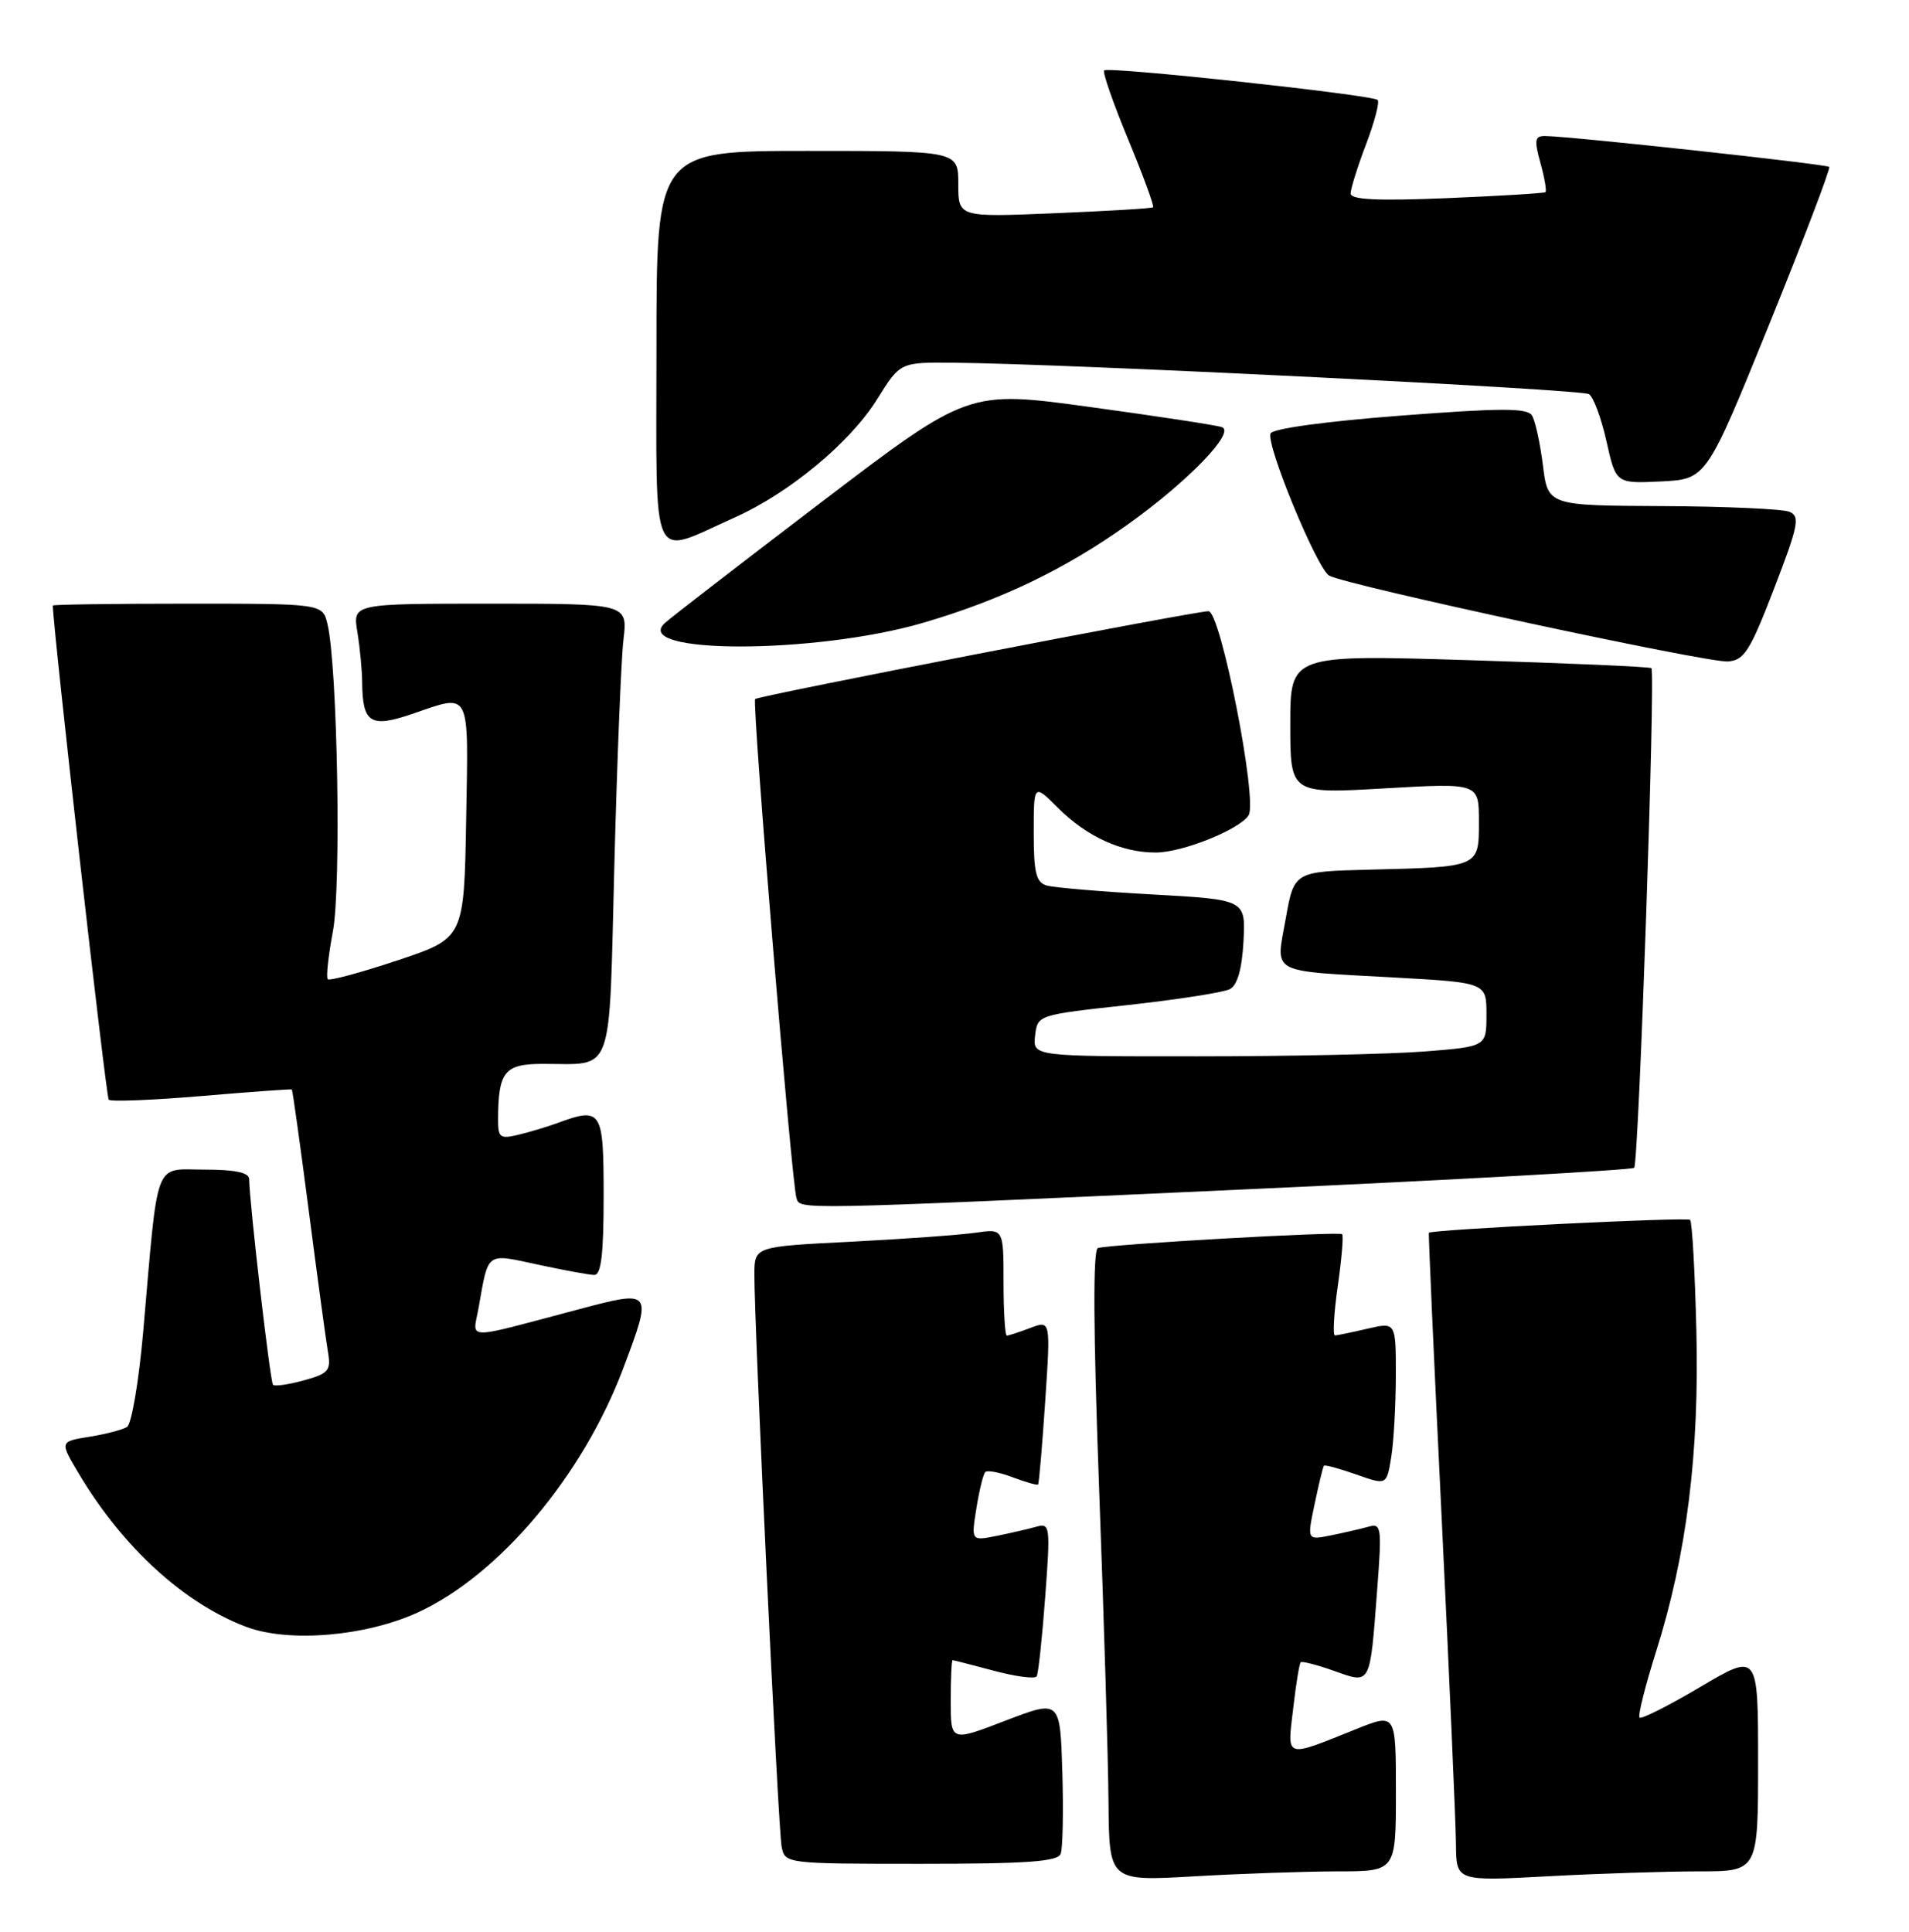 <?xml version="1.0" encoding="UTF-8" standalone="no"?>
<!DOCTYPE svg PUBLIC "-//W3C//DTD SVG 1.1//EN" "http://www.w3.org/Graphics/SVG/1.1/DTD/svg11.dtd" >
<svg xmlns="http://www.w3.org/2000/svg" xmlns:xlink="http://www.w3.org/1999/xlink" version="1.1" viewBox="0 0 253 256">
 <g >
 <path fill="currentColor"
d=" M 177.25 248.00 C 185.00 248.00 185.00 248.00 185.00 237.51 C 185.00 227.03 185.00 227.03 179.75 229.14 C 170.16 232.99 170.59 233.12 171.38 226.46 C 171.75 223.24 172.20 220.46 172.38 220.29 C 172.55 220.12 174.54 220.63 176.80 221.43 C 181.72 223.17 181.54 223.51 182.52 210.65 C 183.15 202.36 183.08 201.84 181.35 202.33 C 180.33 202.61 178.09 203.13 176.36 203.48 C 173.22 204.11 173.22 204.11 174.23 199.31 C 174.78 196.66 175.34 194.38 175.46 194.24 C 175.59 194.10 177.51 194.62 179.73 195.40 C 183.77 196.83 183.77 196.83 184.37 193.16 C 184.71 191.15 184.98 186.28 184.99 182.36 C 185.00 175.21 185.00 175.21 181.25 176.08 C 179.19 176.56 177.24 176.96 176.93 176.98 C 176.61 176.99 176.78 174.05 177.29 170.45 C 177.81 166.85 178.07 163.75 177.87 163.56 C 177.44 163.17 146.97 164.90 145.50 165.40 C 144.84 165.63 144.89 176.27 145.66 197.12 C 146.30 214.38 146.87 233.18 146.91 238.90 C 147.00 249.31 147.00 249.31 158.25 248.66 C 164.44 248.30 172.99 248.01 177.25 248.00 Z  M 225.16 248.00 C 233.00 248.00 233.00 248.00 233.00 233.52 C 233.00 219.03 233.00 219.03 225.36 223.55 C 221.17 226.03 217.53 227.87 217.29 227.62 C 217.05 227.38 218.04 223.43 219.49 218.84 C 223.53 206.05 225.22 192.62 224.82 176.32 C 224.63 168.52 224.26 161.93 223.99 161.66 C 223.59 161.27 189.81 162.94 189.37 163.37 C 189.29 163.44 190.06 180.60 191.08 201.50 C 192.09 222.40 192.94 241.71 192.96 244.40 C 193.00 249.31 193.00 249.31 205.16 248.65 C 211.84 248.29 220.84 248.00 225.16 248.00 Z  M 140.57 245.68 C 140.85 244.95 140.95 240.06 140.79 234.80 C 140.50 225.25 140.50 225.25 133.25 228.03 C 126.00 230.82 126.00 230.82 126.00 225.41 C 126.00 222.43 126.11 220.01 126.25 220.01 C 126.39 220.02 128.86 220.65 131.75 221.42 C 134.63 222.19 137.17 222.52 137.39 222.16 C 137.61 221.80 138.12 217.06 138.52 211.64 C 139.22 202.30 139.16 201.81 137.38 202.32 C 136.34 202.61 133.97 203.16 132.10 203.54 C 128.71 204.22 128.71 204.22 129.40 199.90 C 129.78 197.52 130.31 195.35 130.58 195.08 C 130.85 194.81 132.49 195.12 134.22 195.78 C 135.95 196.43 137.46 196.86 137.58 196.73 C 137.70 196.60 138.12 191.65 138.52 185.73 C 139.24 174.96 139.24 174.96 136.56 175.98 C 135.08 176.54 133.67 177.00 133.43 177.00 C 133.20 177.00 133.00 173.81 133.00 169.91 C 133.00 162.82 133.00 162.82 129.25 163.37 C 127.19 163.66 119.76 164.20 112.75 164.56 C 100.00 165.20 100.00 165.20 99.98 168.85 C 99.95 175.51 103.13 242.46 103.59 244.75 C 104.03 246.98 104.17 247.00 122.05 247.00 C 136.06 247.00 140.18 246.71 140.57 245.68 Z  M 55.35 213.70 C 66.13 208.76 77.24 195.58 82.59 181.36 C 86.51 170.95 86.49 170.92 76.75 173.50 C 61.17 177.63 62.66 177.65 63.43 173.30 C 64.77 165.79 64.33 166.10 71.28 167.59 C 74.70 168.33 78.06 168.95 78.75 168.96 C 79.67 168.99 80.00 166.25 80.00 158.50 C 80.00 147.06 79.75 146.67 73.82 148.85 C 72.54 149.32 70.26 150.01 68.75 150.37 C 66.25 150.98 66.00 150.79 66.01 148.27 C 66.04 142.03 66.87 141.00 71.87 140.99 C 81.49 140.96 80.68 143.18 81.42 114.66 C 81.78 100.82 82.32 87.36 82.63 84.75 C 83.19 80.00 83.19 80.00 64.96 80.00 C 46.74 80.00 46.74 80.00 47.36 83.75 C 47.70 85.81 47.99 88.85 48.00 90.50 C 48.05 95.82 49.12 96.49 54.57 94.63 C 62.49 91.93 62.08 91.13 61.78 108.67 C 61.50 124.34 61.50 124.34 52.69 127.27 C 47.84 128.89 43.68 130.01 43.44 129.77 C 43.20 129.53 43.51 126.67 44.12 123.42 C 45.24 117.47 44.73 88.36 43.41 82.75 C 42.77 80.00 42.77 80.00 24.88 80.00 C 15.05 80.00 7.00 80.11 7.00 80.25 C 7.06 83.56 14.05 145.38 14.41 145.74 C 14.69 146.02 20.23 145.80 26.71 145.25 C 33.19 144.70 38.58 144.31 38.68 144.38 C 38.77 144.46 39.79 151.71 40.93 160.51 C 42.07 169.30 43.21 177.72 43.47 179.21 C 43.88 181.63 43.53 182.04 40.27 182.93 C 38.26 183.49 36.42 183.75 36.18 183.52 C 35.81 183.14 33.08 159.62 33.02 156.25 C 33.01 155.39 31.14 155.00 27.09 155.00 C 20.32 155.00 21.01 153.18 18.98 176.46 C 18.40 183.04 17.44 188.73 16.83 189.11 C 16.22 189.48 13.97 190.07 11.82 190.41 C 7.91 191.04 7.91 191.04 10.43 195.27 C 16.25 205.06 24.44 212.54 32.70 215.62 C 38.32 217.71 48.45 216.85 55.35 213.70 Z  M 165.27 157.61 C 193.19 156.34 216.28 155.05 216.58 154.76 C 217.18 154.15 219.42 89.07 218.86 88.55 C 218.66 88.36 207.81 87.89 194.75 87.49 C 171.00 86.76 171.00 86.76 171.00 95.98 C 171.00 105.20 171.00 105.20 183.50 104.48 C 196.00 103.76 196.00 103.76 196.00 108.86 C 196.00 114.95 196.14 114.89 181.51 115.25 C 171.51 115.50 171.51 115.50 170.40 121.73 C 169.07 129.19 167.99 128.61 184.75 129.54 C 197.00 130.22 197.00 130.22 197.00 134.46 C 197.00 138.70 197.00 138.70 188.75 139.35 C 184.21 139.70 170.68 139.99 158.68 139.99 C 136.87 140.00 136.87 140.00 137.18 137.25 C 137.50 134.50 137.52 134.50 149.50 133.19 C 156.10 132.46 162.18 131.52 163.00 131.08 C 163.99 130.56 164.60 128.42 164.80 124.76 C 165.09 119.23 165.09 119.23 152.80 118.54 C 146.03 118.17 139.71 117.63 138.75 117.36 C 137.31 116.95 137.00 115.70 137.00 110.36 C 137.00 103.85 137.00 103.85 140.22 107.07 C 144.04 110.89 148.70 113.01 153.22 112.98 C 156.78 112.95 164.31 109.92 165.48 108.04 C 166.70 106.06 161.77 81.00 160.16 81.00 C 158.32 81.00 100.62 92.18 100.08 92.64 C 99.64 93.03 104.90 156.66 105.55 158.75 C 106.04 160.34 104.77 160.37 165.27 157.61 Z  M 235.12 78.00 C 238.35 69.61 238.59 68.42 237.14 67.82 C 236.24 67.45 228.67 67.11 220.32 67.07 C 205.14 67.00 205.14 67.00 204.48 61.65 C 204.11 58.71 203.46 55.74 203.03 55.06 C 202.41 54.05 198.92 54.06 185.53 55.09 C 175.63 55.85 168.63 56.81 168.38 57.45 C 167.79 58.99 174.53 75.31 176.15 76.28 C 178.21 77.51 226.16 87.84 228.98 87.66 C 231.15 87.52 231.92 86.31 235.12 78.00 Z  M 122.30 82.55 C 132.62 79.54 141.17 75.43 149.50 69.48 C 157.51 63.75 163.81 57.22 161.92 56.60 C 161.14 56.34 153.26 55.14 144.41 53.93 C 128.33 51.73 128.33 51.73 108.91 66.51 C 98.24 74.64 88.87 81.87 88.10 82.58 C 83.61 86.72 108.05 86.70 122.30 82.55 Z  M 97.28 68.62 C 104.58 65.37 112.67 58.66 116.26 52.89 C 119.30 48.00 119.30 48.00 126.40 48.07 C 141.24 48.20 209.55 51.58 210.58 52.23 C 211.18 52.60 212.22 55.42 212.91 58.50 C 214.16 64.09 214.16 64.09 220.16 63.80 C 226.15 63.50 226.15 63.50 234.47 43.00 C 239.04 31.72 242.62 22.33 242.43 22.12 C 242.09 21.76 208.34 18.08 204.83 18.03 C 203.40 18.00 203.30 18.50 204.15 21.59 C 204.70 23.57 205.00 25.31 204.82 25.46 C 204.65 25.61 198.76 25.97 191.75 26.26 C 182.54 26.64 179.00 26.47 179.00 25.64 C 179.00 25.01 179.92 22.08 181.04 19.13 C 182.17 16.17 182.86 13.52 182.58 13.25 C 181.90 12.57 146.88 8.79 146.33 9.33 C 146.10 9.57 147.53 13.68 149.52 18.48 C 151.51 23.28 152.99 27.32 152.82 27.47 C 152.64 27.62 146.76 27.97 139.75 28.26 C 127.00 28.79 127.00 28.79 127.00 24.39 C 127.00 20.00 127.00 20.00 107.00 20.00 C 87.00 20.00 87.00 20.00 87.00 46.11 C 87.00 75.78 86.02 73.64 97.28 68.62 Z "/>
</g>
</svg>